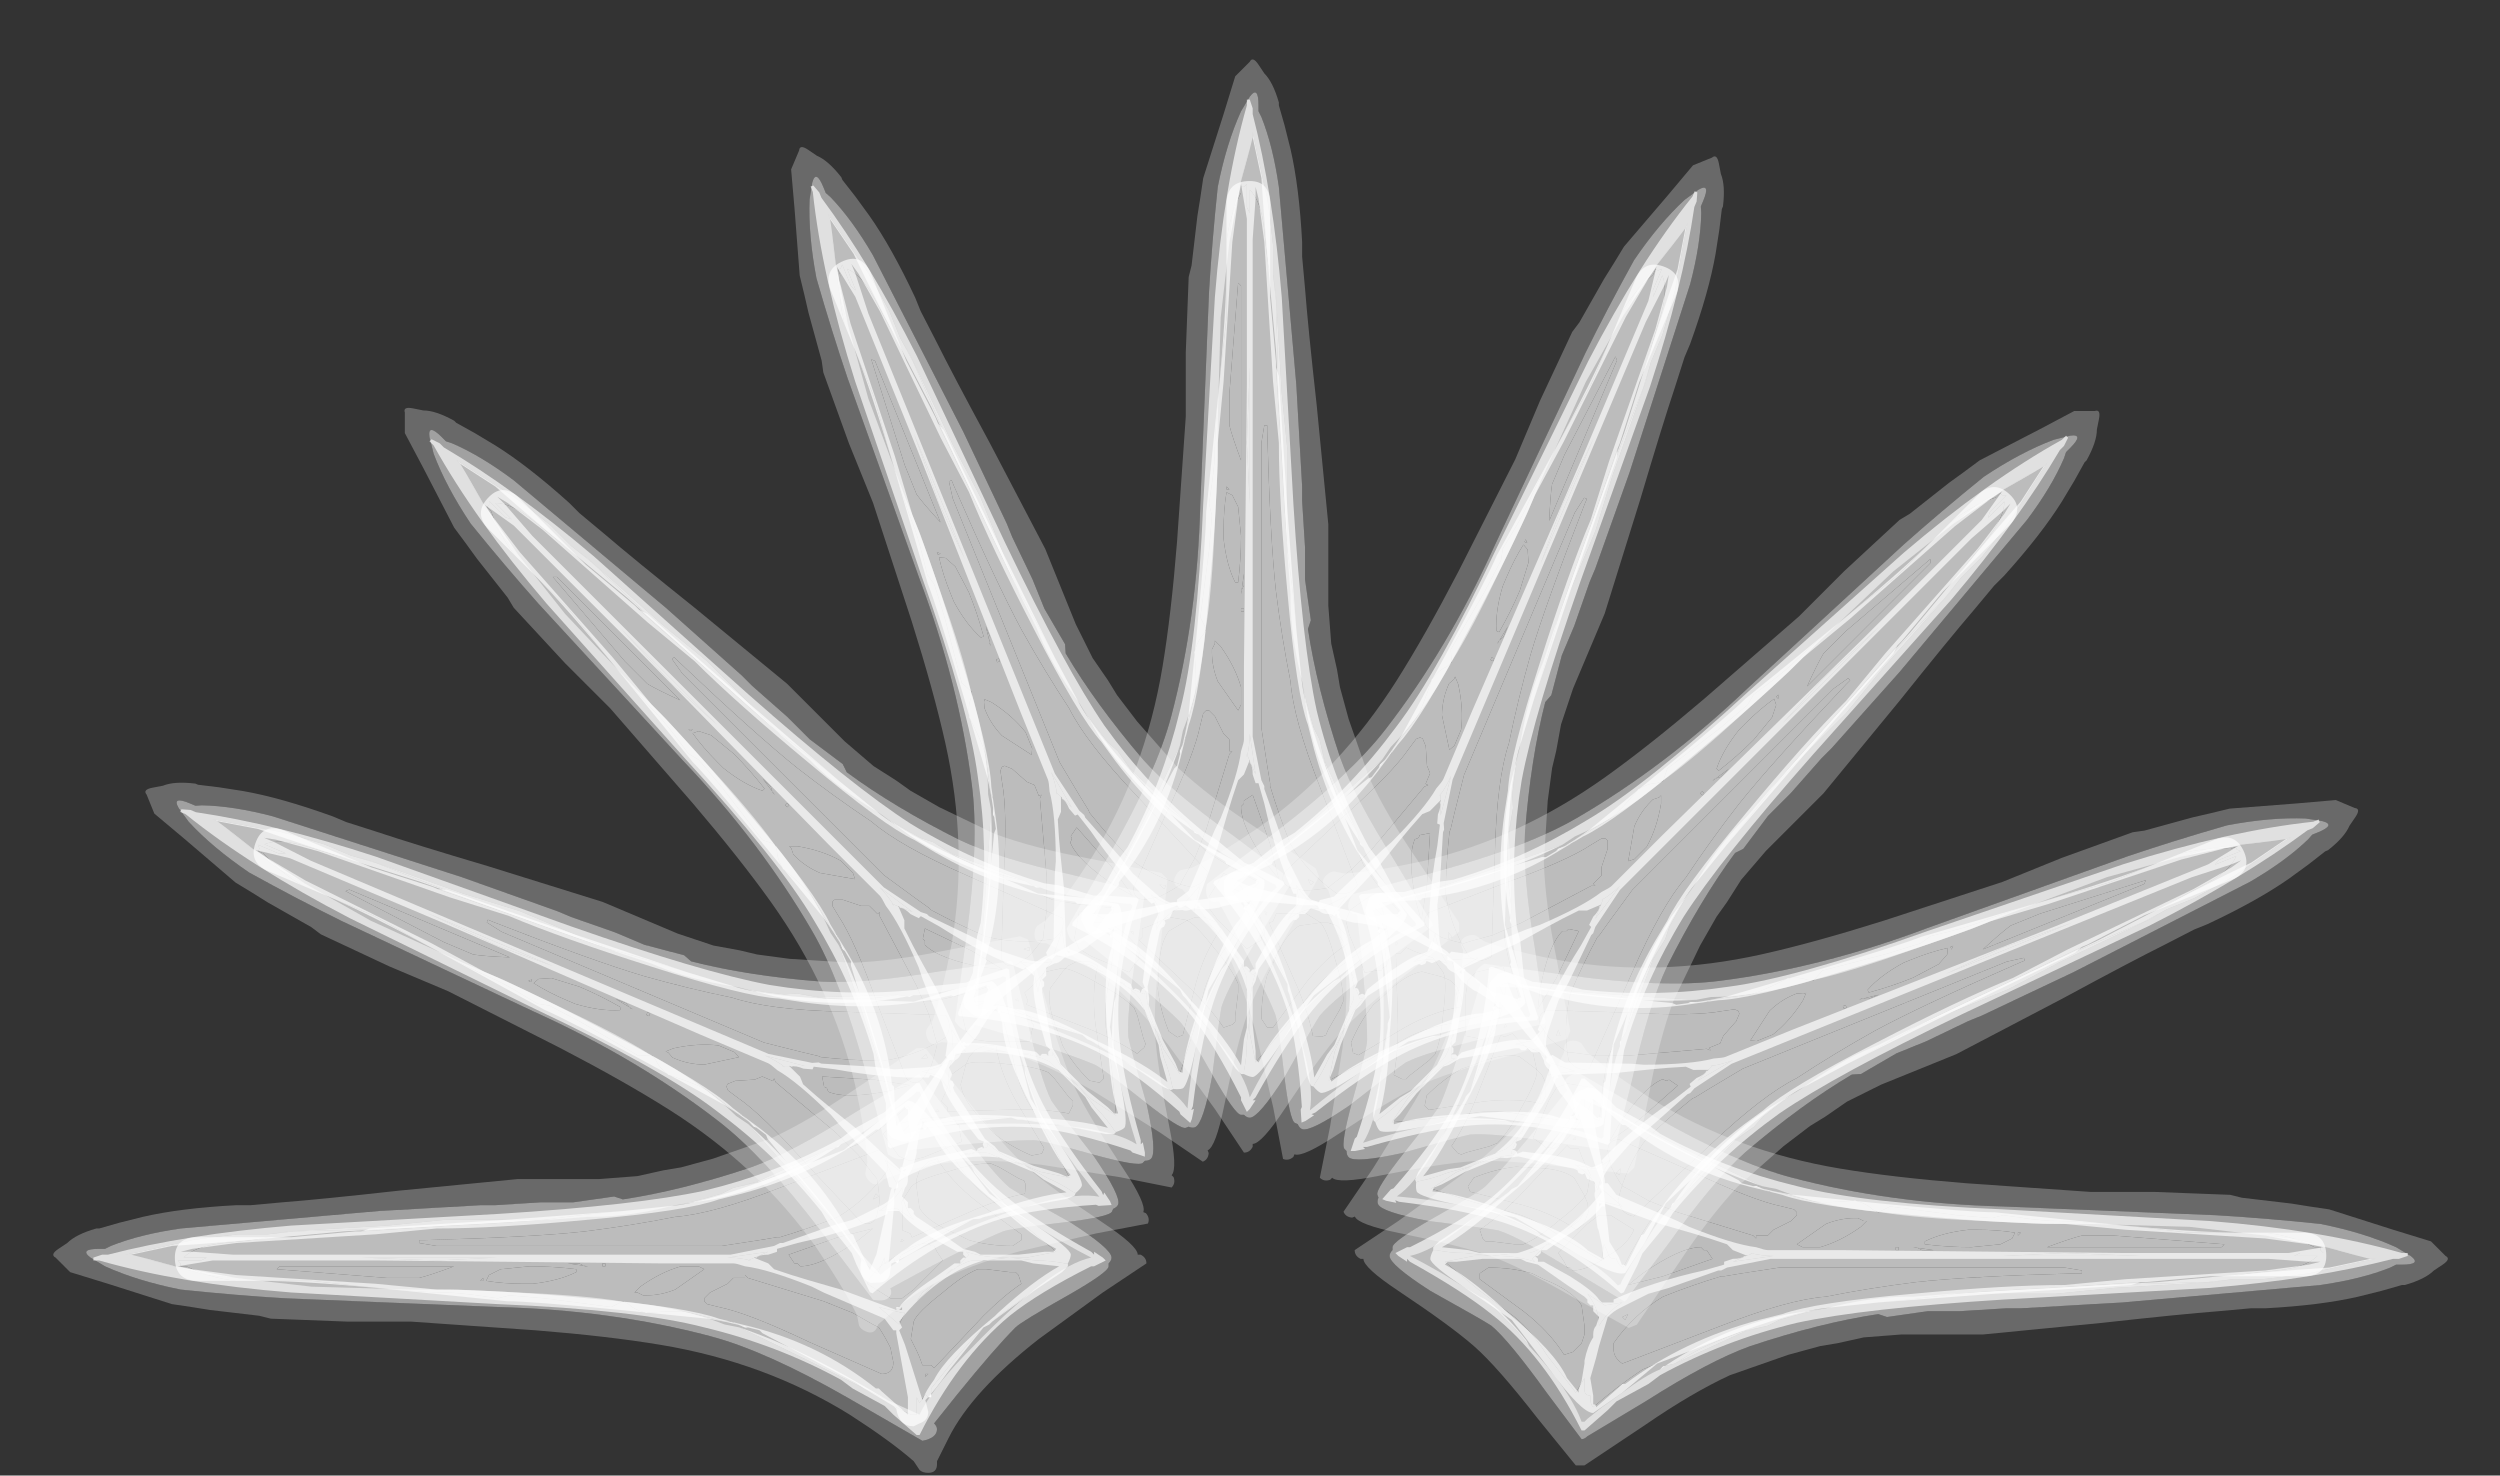 <?xml version="1.0" encoding="UTF-8" standalone="no"?>
<svg xmlns:ffdec="https://www.free-decompiler.com/flash" xmlns:xlink="http://www.w3.org/1999/xlink" ffdec:objectType="frame" height="138.05px" width="233.9px" xmlns="http://www.w3.org/2000/svg">
  <rect width="100%" height="100%" fill="#333333" stroke="none"/>
  <g transform="matrix(1.0, 0.0, 0.0, 1.0, 116.95, 55.85)">
    <use ffdec:characterId="321" height="102.1" transform="matrix(1.296, 0.0, 0.0, 1.296, -112.049, -50.373)" width="172.95" xlink:href="#sprite0"/>
  </g>
  <defs>
    <g id="sprite0" transform="matrix(1.0, 0.0, 0.0, 1.0, 86.5, 51.1)">
      <use ffdec:characterId="320" height="131.6" transform="matrix(0.0, 0.6, -0.6, 0.0, 86.475, 19.801)" width="51.1" xlink:href="#sprite1"/>
      <use ffdec:characterId="320" height="131.6" transform="matrix(0.225, 0.555, -0.555, 0.225, 74.076, -11.446)" width="51.1" xlink:href="#sprite1"/>
      <use ffdec:characterId="320" height="131.6" transform="matrix(0.424, 0.424, -0.424, 0.424, 50.113, -36.786)" width="51.1" xlink:href="#sprite1"/>
      <use ffdec:characterId="320" height="131.6" transform="matrix(0.552, 0.233, -0.233, 0.552, 19.096, -50.177)" width="51.1" xlink:href="#sprite1"/>
      <use ffdec:characterId="320" height="131.6" transform="matrix(0.6, 0.0, 0.0, 0.6, -15.599, -51.077)" width="51.1" xlink:href="#sprite1"/>
      <use ffdec:characterId="320" height="131.6" transform="matrix(0.555, -0.225, 0.225, 0.555, -47.045, -38.83)" width="51.1" xlink:href="#sprite1"/>
      <use ffdec:characterId="320" height="131.6" transform="matrix(0.424, -0.424, 0.424, 0.424, -72.186, -14.713)" width="51.1" xlink:href="#sprite1"/>
      <use ffdec:characterId="320" height="131.6" transform="matrix(0.233, -0.552, 0.552, 0.233, -85.926, 16.25)" width="51.1" xlink:href="#sprite1"/>
      <use ffdec:characterId="320" height="131.6" transform="matrix(0.0, -0.6, 0.6, 0.0, -86.479, 51)" width="51.1" xlink:href="#sprite1"/>
    </g>
    <g id="sprite1" transform="matrix(1.0, 0.0, 0.0, 1.0, 26.25, 127.05)">
      <use ffdec:characterId="319" height="18.8" transform="matrix(7.0, 0.0, 0.0, 7.0, -26.25, -127.05)" width="7.3" xlink:href="#shape0"/>
    </g>
    <g id="shape0" transform="matrix(1.0, 0.0, 0.0, 1.0, 3.75, 18.15)">
      <path d="M0.0 -16.8 L0.0 -16.9 0.05 -16.65 0.25 -15.75 0.3 -15.4 0.35 -14.95 0.35 -14.45 0.4 -14.0 0.45 -12.25 0.4 -13.15 Q0.2 -15.25 0.15 -16.1 L0.0 -16.8 M0.85 -7.45 Q0.9 -7.15 1.05 -6.65 L1.15 -6.45 1.25 -6.0 Q1.45 -5.45 1.65 -5.1 L1.8 -4.85 1.85 -4.65 1.9 -4.6 Q1.2 -5.6 0.95 -6.8 L0.85 -7.45 M2.8 -3.3 L2.8 -3.25 2.8 -3.3 M1.5 -2.35 L1.25 -2.15 0.9 -1.8 Q0.8 -1.7 0.65 -1.5 L0.7 -1.6 Q0.9 -1.9 1.4 -2.3 L1.5 -2.35" fill="#ffffff" fill-opacity="0.671" fill-rule="evenodd" stroke="none"/>
      <path d="M0.45 -12.25 L0.4 -14.0 0.35 -14.45 0.4 -14.1 0.5 -12.4 0.6 -11.4 Q0.6 -10.25 0.6 -9.65 L0.55 -10.45 0.45 -12.25 M1.15 -6.45 L1.25 -6.05 1.8 -4.85 1.65 -5.1 Q1.45 -5.45 1.25 -6.0 L1.15 -6.45 M2.3 -3.95 L2.45 -3.75 2.55 -3.6 2.3 -3.95 M-2.5 -3.8 L-2.15 -4.5 Q-1.55 -5.7 -1.25 -6.35 -1.45 -5.75 -1.8 -5.05 -2.05 -4.55 -2.5 -3.8 M-0.4 -15.0 L-0.35 -15.5 -0.1 -16.45 -0.05 -16.6 -0.2 -16.05 -0.4 -15.0" fill="#ffffff" fill-opacity="0.671" fill-rule="evenodd" stroke="none"/>
      <path d="M0.2 -17.9 Q0.35 -17.75 0.45 -17.4 L0.45 -17.35 0.55 -17.0 0.65 -16.6 Q0.8 -15.95 0.85 -15.0 L0.85 -14.75 0.9 -14.2 Q0.95 -13.55 1.1 -12.2 L1.3 -10.15 1.3 -8.75 1.35 -8.1 1.45 -7.65 1.5 -7.35 1.65 -6.8 2.0 -5.8 Q2.3 -5.15 2.85 -4.35 L3.55 -3.3 3.55 -3.15 2.75 -2.5 Q1.85 -1.8 1.5 -1.4 1.15 -1.0 0.55 -0.1 0.15 0.5 0.0 0.5 L0.0 0.55 Q-0.05 0.65 -0.15 0.65 L-0.65 -0.1 -1.45 -1.2 Q-2.35 -2.35 -3.15 -2.75 L-3.55 -2.95 -3.6 -2.95 Q-3.75 -2.95 -3.75 -3.1 -3.75 -3.2 -3.7 -3.25 L-3.55 -3.35 Q-3.2 -3.75 -2.75 -4.45 -1.85 -5.9 -1.55 -7.7 -1.4 -8.6 -1.3 -9.85 L-1.15 -12.0 -1.15 -13.1 -1.1 -14.4 -1.05 -14.6 -0.95 -15.45 Q-0.9 -15.75 -0.85 -16.1 L-0.5 -17.2 -0.3 -17.85 -0.05 -18.1 Q0.0 -18.2 0.1 -18.05 L0.2 -17.9 M0.15 -17.15 L0.1 -17.25 0.1 -17.35 Q0.1 -17.7 -0.05 -17.5 L-0.2 -17.25 Q-0.45 -16.7 -0.6 -15.95 -0.7 -15.0 -0.75 -14.15 L-0.9 -10.5 Q-0.95 -8.55 -1.4 -6.85 -1.65 -5.9 -2.45 -4.5 L-3.2 -3.2 Q-3.15 -2.95 -3.0 -2.95 -2.95 -2.95 -2.9 -3.0 L-2.4 -2.6 Q-1.6 -1.95 -1.25 -1.6 -1.15 -1.5 -0.7 -0.7 -0.3 0.0 -0.2 0.0 L-0.15 0.0 Q-0.1 0.05 -0.05 0.05 0.1 0.05 0.55 -0.65 1.05 -1.55 1.15 -1.7 1.4 -2.0 2.3 -2.65 L3.1 -3.25 Q3.1 -3.3 3.05 -3.35 L2.45 -4.35 Q1.75 -5.45 1.5 -6.15 1.1 -7.35 0.95 -8.35 L1.0 -8.5 0.9 -9.2 0.9 -9.75 0.85 -10.55 0.85 -10.8 0.75 -12.55 0.45 -15.95 Q0.35 -16.65 0.15 -17.15" fill="#ffffff" fill-opacity="0.267" fill-rule="evenodd" stroke="none"/>
      <path d="M0.15 -17.15 Q0.35 -16.65 0.45 -15.95 L0.75 -12.55 0.85 -10.8 0.85 -10.55 0.9 -9.75 0.9 -9.2 1.0 -8.5 0.95 -8.35 Q1.1 -7.35 1.5 -6.15 1.75 -5.45 2.45 -4.35 L3.05 -3.35 Q3.1 -3.3 3.1 -3.25 L2.3 -2.65 Q1.4 -2.0 1.15 -1.7 1.05 -1.55 0.55 -0.65 0.1 0.05 -0.05 0.05 -0.1 0.05 -0.15 0.0 L-0.2 0.0 Q-0.3 0.0 -0.7 -0.7 -1.15 -1.5 -1.25 -1.6 -1.6 -1.95 -2.4 -2.6 L-2.9 -3.0 Q-2.95 -2.95 -3.0 -2.95 -3.15 -2.95 -3.2 -3.2 L-2.45 -4.5 Q-1.65 -5.9 -1.4 -6.85 -0.95 -8.55 -0.9 -10.5 L-0.75 -14.15 Q-0.7 -15.0 -0.6 -15.95 -0.45 -16.7 -0.2 -17.25 L-0.05 -17.5 Q0.1 -17.7 0.1 -17.35 L0.1 -17.25 0.15 -17.15 M0.35 -14.45 L0.35 -14.95 0.3 -15.4 0.25 -15.75 0.05 -16.65 0.0 -16.9 0.0 -16.8 -0.05 -16.6 -0.1 -16.45 -0.35 -15.5 -0.4 -15.0 -0.55 -13.7 -0.6 -11.95 -0.6 -11.2 -0.65 -10.15 Q-0.7 -9.0 -0.8 -8.4 -0.9 -7.35 -1.2 -6.6 L-1.25 -6.35 Q-1.55 -5.7 -2.15 -4.5 L-2.5 -3.8 -2.75 -3.25 -2.65 -3.2 Q-2.2 -2.95 -1.6 -2.35 -0.2 -1.0 -0.05 -0.3 0.05 -0.5 0.25 -0.85 L0.65 -1.5 Q0.8 -1.7 0.9 -1.8 L1.25 -2.15 1.5 -2.35 Q2.25 -3.05 2.8 -3.25 L2.8 -3.3 2.75 -3.35 2.55 -3.6 2.45 -3.75 2.3 -3.95 Q2.0 -4.35 1.9 -4.6 L1.85 -4.65 1.8 -4.85 1.25 -6.05 1.15 -6.45 1.05 -6.65 Q0.9 -7.15 0.85 -7.45 0.65 -8.25 0.65 -8.85 L0.65 -8.95 0.6 -9.6 0.6 -9.65 Q0.6 -10.25 0.6 -11.4 L0.5 -12.4 0.4 -14.1 0.35 -14.45" fill="#ffffff" fill-opacity="0.537" fill-rule="evenodd" stroke="none"/>
      <path d="M0.3 -14.25 L0.3 -14.45 Q0.25 -14.65 0.2 -15.2 0.15 -15.7 -0.05 -15.9 L-0.05 -15.5 -0.1 -15.6 -0.1 -16.0 -0.15 -15.95 -0.2 -15.95 -0.2 -15.85 Q-0.4 -15.45 -0.45 -15.0 L-0.45 -15.65 Q-0.45 -16.05 -0.05 -16.05 0.3 -16.05 0.3 -15.65 L0.3 -14.25 M-0.45 -14.6 L-0.45 -13.7 Q-0.65 -11.95 -0.65 -11.45 -0.65 -11.2 -0.7 -10.85 L-0.75 -10.5 -0.7 -10.3 -0.75 -9.7 -0.9 -8.55 -0.8 -8.35 -0.85 -8.25 Q-0.95 -8.15 -1.0 -7.95 -0.95 -7.35 -1.0 -7.2 L-1.15 -6.6 -1.15 -6.5 -1.25 -6.25 -1.25 -6.2 Q-1.15 -6.55 -1.1 -6.9 L-0.95 -8.4 Q-0.8 -9.95 -0.8 -10.35 L-0.6 -12.3 Q-0.45 -13.8 -0.45 -14.6 M-2.6 -3.7 L-2.75 -3.4 -2.75 -3.3 -2.45 -3.3 -2.55 -3.25 -2.4 -3.15 -2.45 -3.1 -2.45 -3.05 -2.3 -3.05 Q-1.6 -2.5 -1.25 -2.15 L-2.0 -2.75 Q-2.35 -3.0 -2.5 -3.15 L-2.7 -3.1 Q-2.85 -3.1 -2.9 -3.25 L-2.95 -3.35 Q-2.95 -3.6 -2.65 -3.65 L-2.6 -3.7 M-1.15 -2.0 Q-0.85 -1.65 -0.3 -0.8 L-0.6 -1.25 -1.15 -2.0 M-0.15 -0.7 L-0.15 -0.75 Q-0.1 -1.0 -0.1 -1.25 L-0.05 -1.7 -0.1 -2.15 -0.1 -2.35 Q-0.15 -2.55 -0.35 -2.8 L-0.25 -2.7 -0.25 -2.65 0.0 -2.4 0.05 -2.45 Q-0.05 -2.15 -0.05 -1.8 L-0.05 -1.4 0.05 -0.9 0.55 -1.5 1.0 -2.1 Q1.25 -2.4 1.65 -2.65 2.1 -3.0 2.3 -3.15 L2.05 -3.3 2.25 -3.3 Q2.35 -3.3 2.35 -3.4 L2.4 -3.4 Q2.5 -3.4 2.55 -3.45 2.2 -3.85 1.9 -4.3 L1.8 -4.55 2.3 -3.95 2.65 -3.45 Q2.65 -3.25 1.9 -2.7 L1.05 -2.05 0.5 -1.25 Q0.1 -0.65 0.0 -0.65 -0.05 -0.65 -0.15 -0.7 M0.75 -8.35 Q0.7 -8.95 0.6 -9.7 0.55 -10.3 0.5 -11.3 L0.4 -12.85 0.45 -12.7 0.6 -10.35 0.75 -8.35 M0.8 -3.65 L0.75 -3.95 Q0.9 -3.7 1.15 -3.55 0.85 -3.55 0.6 -3.35 L0.8 -3.65 M0.95 -4.05 L1.05 -4.0 1.0 -3.95 0.95 -4.05 M0.45 -4.05 L0.25 -4.3 Q-0.2 -4.95 -0.2 -5.3 L-0.15 -5.35 -0.15 -5.4 0.0 -5.5 0.3 -4.65 0.45 -4.05 M0.25 -11.8 L0.25 -11.75 Q0.3 -9.9 0.4 -9.0 0.5 -8.2 0.65 -7.45 0.7 -6.8 1.15 -5.65 L1.8 -3.95 Q1.7 -3.8 1.55 -3.8 L1.45 -3.8 Q0.95 -4.15 0.65 -4.65 0.45 -5.15 0.3 -5.65 L0.3 -5.7 0.25 -6.0 0.15 -6.65 0.15 -11.55 0.2 -11.85 0.25 -11.85 0.25 -11.8 M0.25 -12.45 L0.25 -12.45 M-0.7 -8.0 L-0.65 -8.1 -0.65 -8.15 -0.55 -8.05 Q-0.3 -7.7 -0.2 -7.35 L-0.2 -7.05 -0.25 -6.95 -0.6 -7.45 Q-0.7 -7.7 -0.7 -7.95 L-0.7 -8.0 M-0.15 -8.7 L-0.15 -8.65 -0.2 -8.65 -0.2 -8.7 -0.15 -8.7 M-0.15 -9.35 L-0.15 -9.3 -0.2 -8.95 -0.2 -9.0 -0.15 -9.1 Q-0.15 -9.2 -0.15 -9.35 M-0.05 -12.25 L-0.05 -10.5 -0.1 -11.55 -0.05 -12.85 -0.05 -12.25 M-0.45 -10.75 L-0.45 -10.8 -0.4 -10.75 -0.45 -10.75 M-0.45 -10.7 L-0.35 -10.65 -0.25 -10.45 -0.2 -9.95 Q-0.2 -9.55 -0.25 -9.15 L-0.3 -9.15 Q-0.45 -9.45 -0.5 -9.9 L-0.5 -10.05 Q-0.5 -10.4 -0.45 -10.7 M-0.25 -14.3 L-0.2 -14.25 -0.2 -11.25 Q-0.35 -11.65 -0.4 -11.85 L-0.4 -12.4 -0.25 -14.3 M-0.15 -14.95 L-0.15 -14.95 M0.2 -1.3 L0.2 -1.3 M0.15 -3.0 L0.05 -2.95 -0.1 -2.85 Q-0.25 -3.0 -0.45 -3.2 L-0.6 -3.35 -0.75 -3.55 -0.75 -3.75 -0.5 -4.15 Q-0.25 -4.05 -0.05 -3.7 0.2 -3.35 0.2 -3.1 L0.15 -3.05 0.15 -3.0 M1.75 -3.1 L1.75 -3.1 M1.6 -3.1 L1.65 -2.95 Q1.25 -2.7 0.9 -2.25 L0.35 -1.5 0.25 -1.5 0.15 -1.65 Q0.15 -2.05 0.25 -2.4 L0.35 -2.6 Q0.55 -3.1 0.8 -3.25 L1.15 -3.3 1.3 -3.3 1.45 -3.25 1.6 -3.1 M-0.1 -5.7 L-0.1 -5.7 M-0.1 -6.2 L-0.1 -6.15 Q-0.05 -6.35 -0.05 -6.55 0.0 -6.2 0.05 -5.85 L-0.1 -6.2 M-0.5 -6.55 L-0.4 -6.45 -0.4 -6.25 -0.35 -6.25 -0.4 -6.2 -0.8 -4.9 -1.0 -4.4 -1.2 -4.05 -1.25 -3.95 Q-1.4 -3.85 -1.6 -3.75 L-1.85 -3.7 Q-2.05 -3.7 -2.05 -3.9 L-1.5 -5.15 Q-1.0 -6.2 -0.9 -6.7 L-0.85 -6.9 -0.8 -6.95 -0.75 -6.95 -0.65 -6.85 -0.5 -6.55 M-0.2 -6.75 L-0.2 -6.75 M-2.05 -3.15 L-2.05 -3.1 -2.1 -3.15 -2.05 -3.15 M-1.45 -3.4 L-1.15 -3.35 Q-1.0 -3.3 -0.65 -2.85 -0.35 -2.5 -0.25 -2.25 L-0.25 -2.1 -0.3 -1.7 -0.3 -1.6 -0.35 -1.55 -0.5 -1.5 Q-0.7 -1.8 -1.05 -2.15 L-1.95 -3.0 -1.9 -3.05 -1.9 -3.2 Q-1.75 -3.25 -1.65 -3.3 L-1.45 -3.4 M-0.45 -2.95 L-0.8 -3.3 -0.65 -3.2 -0.5 -3.0 -0.45 -2.95 M-1.2 -3.6 L-0.9 -3.95 -1.0 -3.55 -1.0 -3.5 -1.2 -3.6" fill="#ffffff" fill-opacity="0.671" fill-rule="evenodd" stroke="none"/>
      <path d="M-0.45 -15.0 Q-0.4 -15.45 -0.2 -15.85 L-0.2 -15.95 -0.15 -15.95 -0.1 -16.0 -0.1 -15.6 -0.05 -15.5 -0.05 -15.9 Q0.15 -15.7 0.2 -15.2 0.25 -14.65 0.3 -14.45 L0.3 -14.25 0.3 -14.05 0.4 -12.95 0.4 -12.85 0.5 -11.3 Q0.55 -10.3 0.6 -9.7 0.7 -8.95 0.75 -8.35 L0.85 -7.4 Q0.95 -6.7 1.55 -5.2 L1.8 -4.55 1.9 -4.3 Q2.2 -3.85 2.55 -3.45 2.5 -3.4 2.4 -3.4 L2.35 -3.4 Q2.35 -3.3 2.25 -3.3 L2.05 -3.3 2.3 -3.15 Q2.1 -3.0 1.65 -2.65 1.25 -2.4 1.0 -2.1 L0.55 -1.5 0.05 -0.9 -0.05 -1.4 -0.05 -1.8 Q-0.05 -2.15 0.05 -2.45 L0.0 -2.4 -0.25 -2.65 -0.25 -2.7 -0.35 -2.8 Q-0.15 -2.55 -0.1 -2.35 L-0.1 -2.15 -0.05 -1.7 -0.1 -1.25 Q-0.1 -1.0 -0.15 -0.75 L-0.15 -0.7 -0.2 -0.7 -0.3 -0.8 Q-0.85 -1.65 -1.15 -2.0 L-1.2 -2.05 -1.25 -2.15 Q-1.6 -2.5 -2.3 -3.05 L-2.45 -3.05 -2.45 -3.1 -2.4 -3.15 -2.55 -3.25 -2.45 -3.3 -2.75 -3.3 -2.75 -3.4 -2.6 -3.7 -2.3 -4.2 -2.2 -4.35 -1.35 -5.95 -1.3 -6.0 -1.25 -6.2 -1.25 -6.25 -1.15 -6.5 -1.15 -6.6 -1.0 -7.2 Q-0.95 -7.35 -1.0 -7.95 -0.95 -8.15 -0.85 -8.25 L-0.8 -8.35 -0.9 -8.55 -0.75 -9.7 -0.7 -10.3 -0.75 -10.5 -0.7 -10.85 Q-0.65 -11.2 -0.65 -11.45 -0.65 -11.95 -0.45 -13.7 L-0.45 -14.6 -0.45 -15.0 M0.25 -12.45 L0.25 -12.45 M0.25 -11.8 L0.25 -11.85 0.2 -11.85 0.15 -11.55 0.15 -6.65 0.25 -6.0 0.3 -5.7 0.3 -5.65 Q0.45 -5.15 0.65 -4.65 0.95 -4.15 1.45 -3.8 L1.55 -3.8 Q1.7 -3.8 1.8 -3.95 L1.15 -5.65 Q0.7 -6.8 0.65 -7.45 0.5 -8.2 0.4 -9.0 0.3 -9.9 0.25 -11.75 L0.25 -11.8 M0.45 -4.05 L0.3 -4.65 0.0 -5.5 -0.15 -5.4 -0.15 -5.35 -0.2 -5.3 Q-0.2 -4.95 0.25 -4.3 L0.45 -4.05 M0.95 -4.05 L1.0 -3.95 1.05 -4.0 0.95 -4.05 M0.8 -3.65 L0.6 -3.35 Q0.85 -3.55 1.15 -3.55 0.9 -3.7 0.75 -3.95 L0.8 -3.65 M1.6 -3.1 L1.45 -3.25 1.3 -3.3 1.15 -3.3 0.8 -3.25 Q0.55 -3.1 0.35 -2.6 L0.25 -2.4 Q0.15 -2.05 0.15 -1.65 L0.25 -1.5 0.35 -1.5 0.9 -2.25 Q1.25 -2.7 1.65 -2.95 L1.6 -3.1 M1.75 -3.1 L1.75 -3.1 M0.15 -3.0 L0.15 -3.05 0.2 -3.1 Q0.2 -3.35 -0.05 -3.7 -0.25 -4.05 -0.5 -4.15 L-0.75 -3.75 -0.75 -3.55 -0.6 -3.35 -0.45 -3.2 Q-0.25 -3.0 -0.1 -2.85 L0.05 -2.95 0.15 -3.0 M0.2 -1.3 L0.2 -1.3 M-0.15 -14.95 L-0.15 -14.95 M-0.25 -14.3 L-0.4 -12.4 -0.4 -11.85 Q-0.35 -11.65 -0.2 -11.25 L-0.2 -14.25 -0.25 -14.3 M-0.45 -10.7 Q-0.5 -10.4 -0.5 -10.05 L-0.5 -9.9 Q-0.45 -9.45 -0.3 -9.15 L-0.25 -9.15 Q-0.2 -9.55 -0.2 -9.95 L-0.25 -10.45 -0.35 -10.65 -0.45 -10.7 M-0.45 -10.75 L-0.4 -10.75 -0.45 -10.8 -0.45 -10.75 M-0.05 -12.25 L-0.05 -12.85 -0.1 -11.55 -0.05 -10.5 -0.05 -12.25 M-0.15 -9.35 Q-0.15 -9.2 -0.15 -9.1 L-0.2 -9.0 -0.2 -8.95 -0.15 -9.3 -0.15 -9.35 M-0.15 -8.7 L-0.2 -8.7 -0.2 -8.65 -0.15 -8.65 -0.15 -8.7 M-0.7 -8.0 L-0.7 -7.95 Q-0.7 -7.7 -0.6 -7.45 L-0.25 -6.95 -0.2 -7.05 -0.2 -7.35 Q-0.3 -7.7 -0.55 -8.05 L-0.65 -8.15 -0.65 -8.1 -0.7 -8.0 M-0.2 -6.75 L-0.2 -6.75 M-0.5 -6.55 L-0.65 -6.85 -0.75 -6.95 -0.8 -6.95 -0.85 -6.9 -0.9 -6.7 Q-1.0 -6.2 -1.5 -5.15 L-2.05 -3.9 Q-2.05 -3.7 -1.85 -3.7 L-1.6 -3.75 Q-1.4 -3.85 -1.25 -3.95 L-1.2 -4.05 -1.0 -4.4 -0.8 -4.9 -0.4 -6.2 -0.35 -6.25 -0.4 -6.25 -0.4 -6.45 -0.5 -6.55 M-0.1 -6.2 L0.05 -5.85 Q0.0 -6.2 -0.05 -6.55 -0.05 -6.35 -0.1 -6.15 L-0.1 -6.2 M-0.1 -5.7 L-0.1 -5.7 M-1.2 -3.6 L-1.0 -3.5 -1.0 -3.55 -0.9 -3.95 -1.2 -3.6 M-0.45 -2.95 L-0.5 -3.0 -0.65 -3.2 -0.8 -3.3 -0.45 -2.95 M-1.45 -3.4 L-1.65 -3.3 Q-1.75 -3.25 -1.9 -3.2 L-1.9 -3.05 -1.95 -3.0 -1.05 -2.15 Q-0.7 -1.8 -0.5 -1.5 L-0.35 -1.55 -0.3 -1.6 -0.3 -1.7 -0.25 -2.1 -0.25 -2.25 Q-0.35 -2.5 -0.65 -2.85 -1.0 -3.3 -1.15 -3.35 L-1.45 -3.4 M-2.05 -3.15 L-2.1 -3.15 -2.05 -3.1 -2.05 -3.15" fill="#ffffff" fill-opacity="0.671" fill-rule="evenodd" stroke="none"/>
      <path d="M0.05 -15.75 L0.0 -15.05 0.0 -6.5 0.15 -5.75 0.2 -5.65 0.2 -5.6 0.5 -4.75 0.6 -4.4 0.85 -3.9 Q0.9 -3.8 1.0 -3.7 L1.5 -3.55 1.7 -3.5 2.05 -3.4 2.35 -3.45 2.5 -3.45 Q2.5 -3.5 2.55 -3.5 L2.2 -3.9 2.15 -3.95 2.15 -4.0 Q1.4 -5.0 1.05 -6.3 L0.95 -6.7 Q0.75 -7.25 0.6 -8.95 0.45 -10.55 0.45 -11.55 L0.35 -12.6 0.2 -15.0 0.1 -15.75 0.05 -15.95 0.05 -15.75 M0.7 -10.5 Q0.85 -8.1 1.1 -6.95 1.4 -5.7 2.0 -4.6 L2.15 -4.4 2.45 -3.85 2.6 -3.7 2.95 -3.3 2.95 -3.25 Q1.65 -2.6 0.95 -1.7 0.55 -1.2 0.05 -0.3 L0.05 -0.25 -0.05 -0.1 -0.1 -0.05 -0.2 -0.25 -0.2 -0.3 Q-0.65 -1.2 -1.05 -1.7 -1.8 -2.6 -3.1 -3.25 L-3.1 -3.3 -2.75 -3.7 -2.6 -3.85 -2.3 -4.4 -2.15 -4.6 Q-1.55 -5.7 -1.25 -6.95 -0.95 -8.1 -0.85 -10.5 L-0.65 -14.05 Q-0.5 -15.95 -0.1 -17.35 L-0.1 -17.45 -0.05 -17.45 0.0 -17.3 0.0 -17.2 Q0.35 -15.85 0.5 -14.05 L0.7 -10.5 M0.1 -5.7 L0.05 -5.7 0.0 -5.85 Q0.0 -6.0 -0.05 -6.05 L-0.05 -6.1 -0.15 -5.85 -0.25 -5.75 -0.35 -5.45 Q-0.4 -5.3 -0.6 -4.6 L-0.95 -3.65 -0.9 -3.65 -0.9 -3.6 Q-0.7 -3.45 -0.4 -3.0 L-0.15 -2.65 -0.15 -2.55 -0.1 -2.55 -0.05 -2.5 -0.05 -2.45 0.0 -2.5 0.05 -2.5 0.05 -2.6 0.3 -3.05 Q0.55 -3.45 0.7 -3.55 L0.75 -3.6 0.75 -3.8 0.7 -3.8 Q0.4 -4.45 0.2 -5.35 L0.1 -5.7 M2.6 -3.3 L2.6 -3.3 M2.3 -3.2 L2.25 -3.2 2.1 -3.25 1.8 -3.3 1.75 -3.3 Q1.5 -3.35 1.35 -3.45 L1.3 -3.45 Q1.2 -3.45 1.15 -3.5 L1.0 -3.55 0.9 -3.45 0.8 -3.45 0.8 -3.4 0.75 -3.35 0.7 -3.35 0.65 -3.3 0.45 -3.0 0.1 -2.5 0.05 -2.3 0.0 -2.2 0.0 -1.55 0.05 -1.1 0.05 -0.95 0.1 -0.9 Q0.3 -1.3 0.85 -1.9 L0.9 -1.95 Q1.6 -2.8 2.05 -3.0 L2.3 -3.2 M0.05 -0.3 L0.0 -0.25 0.05 -0.25 0.05 -0.3 M-0.1 -16.45 L-0.1 -16.45 M-0.35 -15.0 L-0.5 -12.6 -0.6 -11.55 Q-0.6 -10.55 -0.75 -8.95 -0.9 -7.25 -1.1 -6.7 L-1.2 -6.3 Q-1.5 -5.0 -2.3 -4.0 L-2.3 -3.95 -2.35 -3.9 -2.75 -3.45 -2.45 -3.45 -1.35 -3.65 -1.3 -3.65 -1.3 -3.7 -1.1 -3.85 -0.65 -4.9 -0.55 -5.1 Q-0.25 -5.85 -0.2 -6.25 -0.15 -6.4 -0.15 -6.45 L-0.15 -7.7 -0.1 -12.55 -0.1 -15.4 -0.2 -16.0 -0.25 -15.75 -0.35 -15.0 M-1.25 -3.55 L-1.3 -3.6 -1.55 -3.5 -2.5 -3.2 Q-2.35 -3.15 -2.15 -3.0 -1.75 -2.8 -1.05 -1.95 L-1.0 -1.9 Q-0.45 -1.3 -0.2 -0.85 L-0.15 -1.3 -0.1 -1.5 -0.1 -2.15 Q-0.2 -2.5 -0.4 -2.8 -0.7 -3.25 -1.15 -3.6 L-1.25 -3.55 M-0.95 -3.55 L-0.9 -3.55 -0.95 -3.6 -0.95 -3.55 M-0.15 -0.25 L-0.15 -0.25" fill="#ffffff" fill-opacity="0.671" fill-rule="evenodd" stroke="none"/>
    </g>
  </defs>
</svg>

